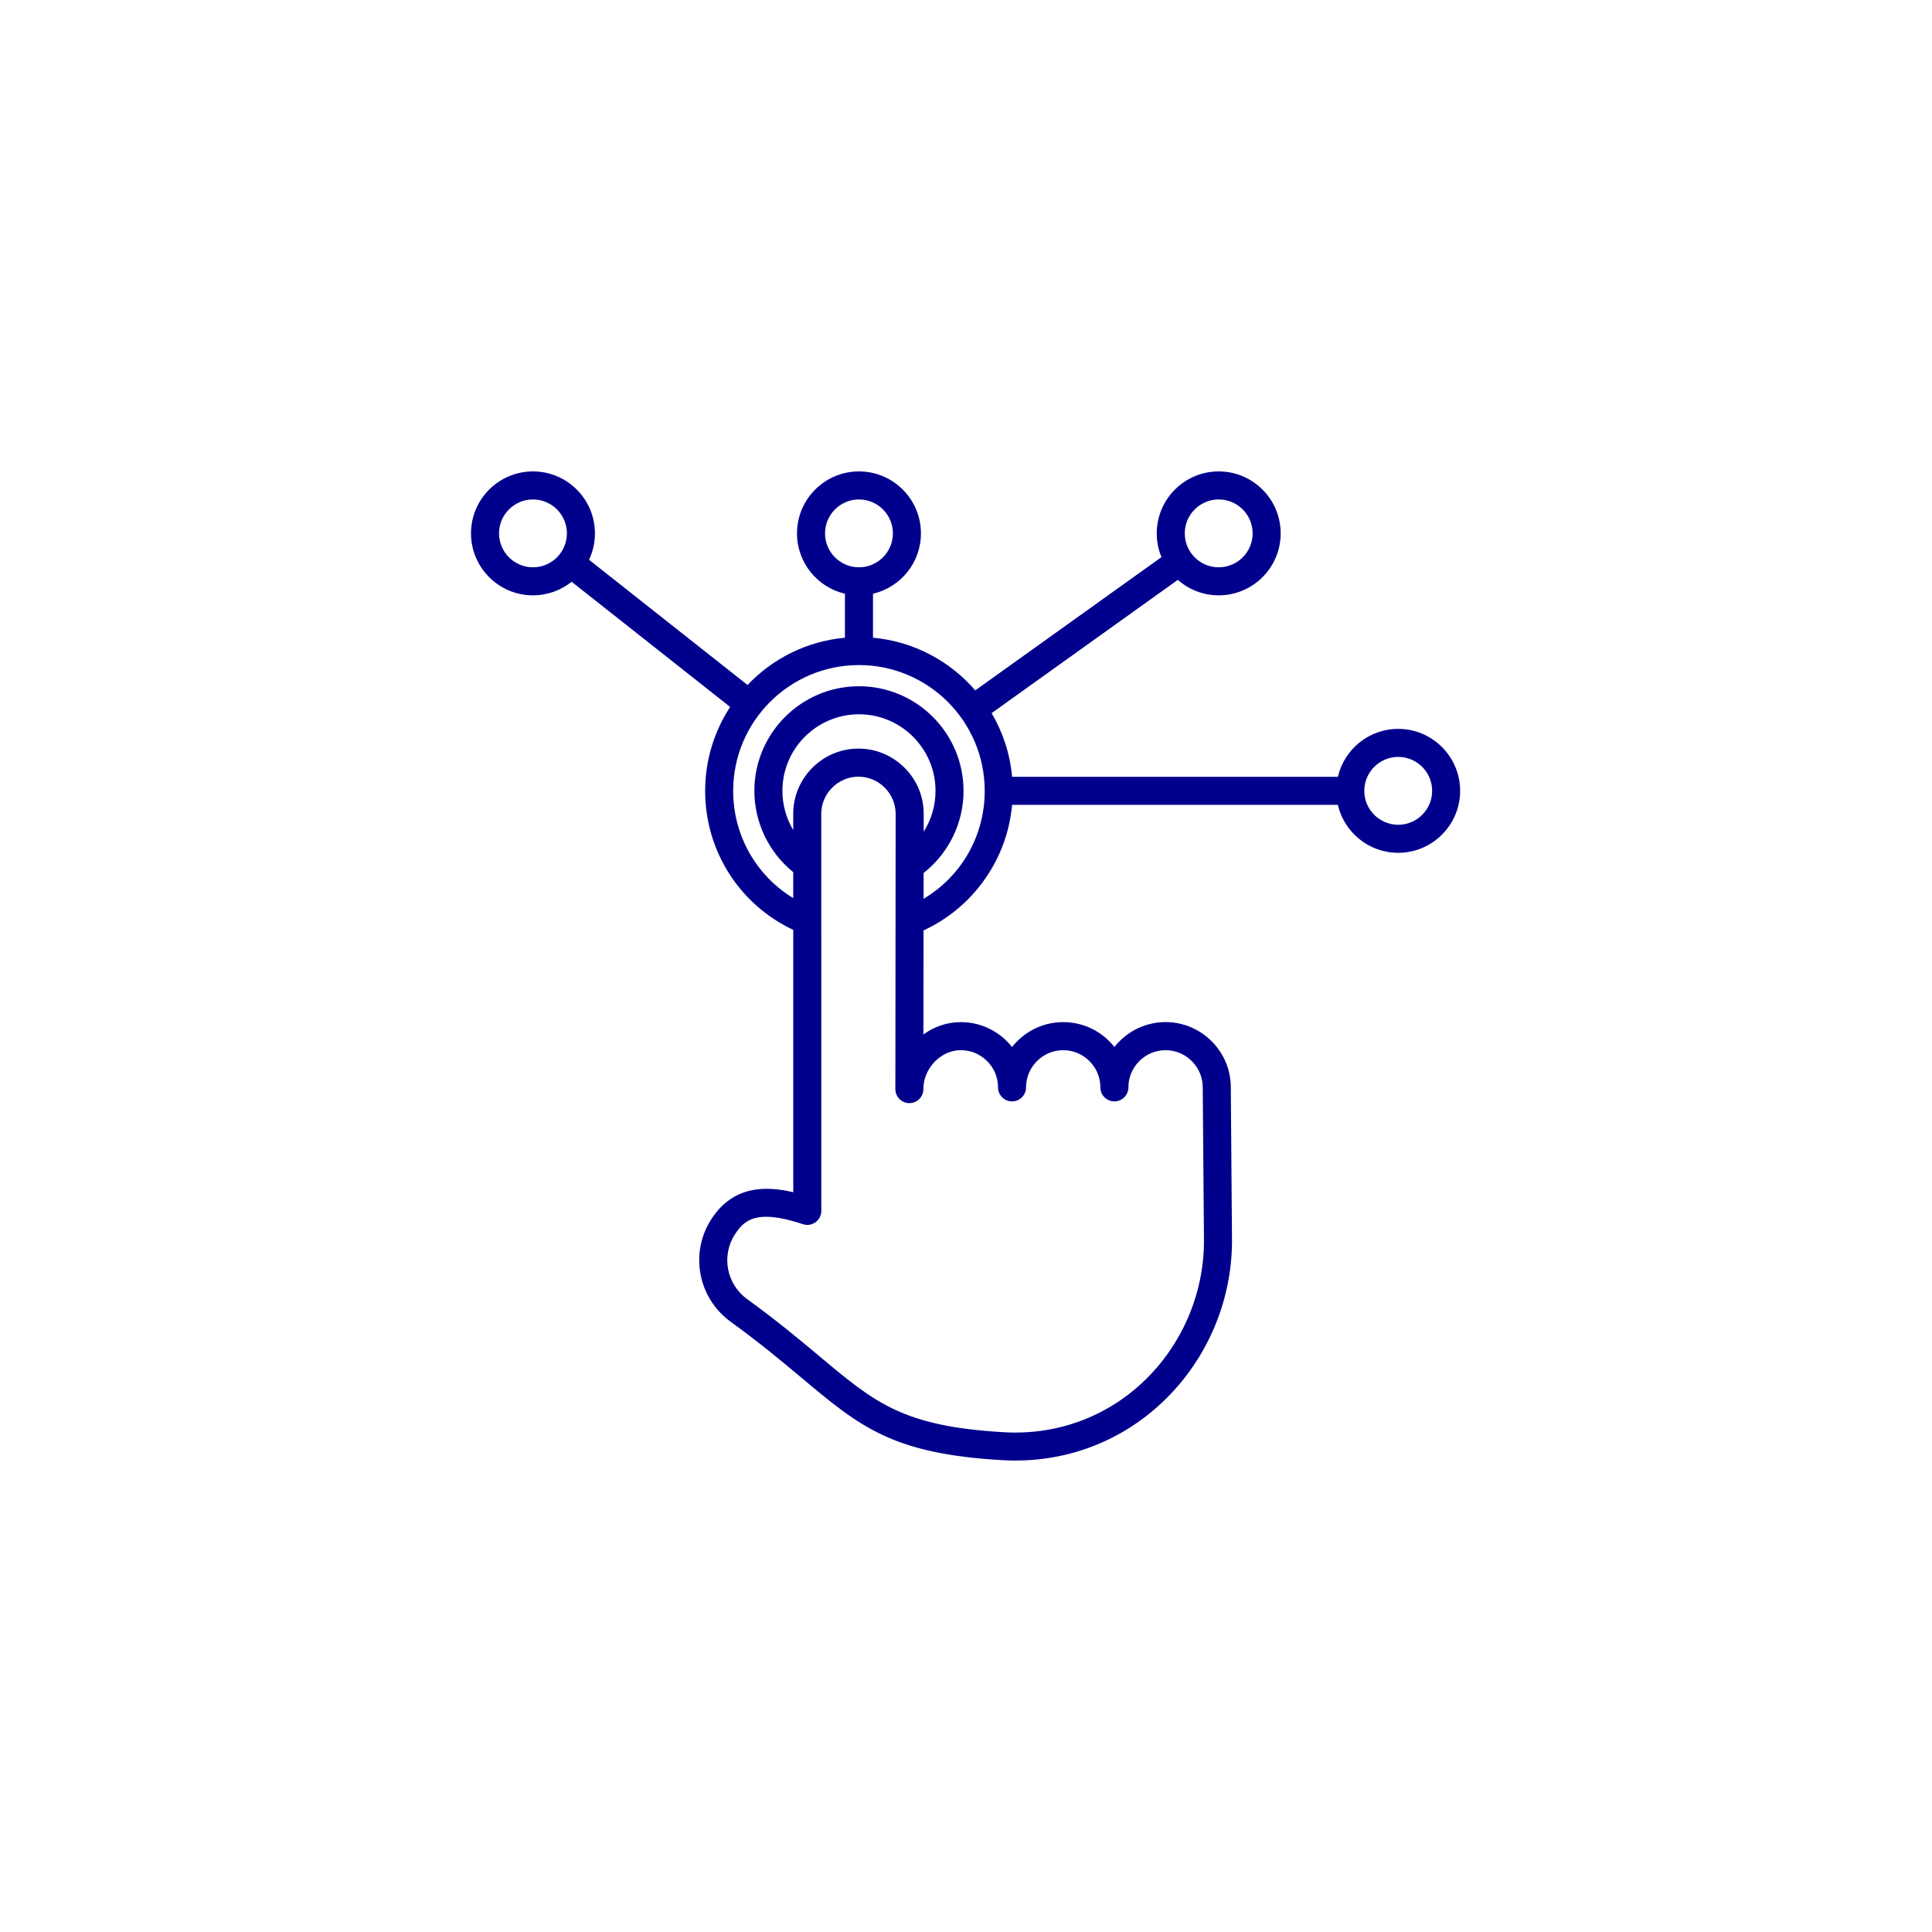 <svg xmlns="http://www.w3.org/2000/svg" xmlns:xlink="http://www.w3.org/1999/xlink" id="Layer_1" data-name="Layer 1" viewBox="0 0 800 800"><defs><style>      .cls-1 {        fill: #01008c;      }      .cls-1, .cls-2 {        stroke-width: 0px;      }      .cls-2 {        fill: none;      }      .cls-3 {        clip-path: url(#clippath);      }    </style><clipPath id="clippath"><rect class="cls-2" x="195.03" y="195.2" width="409.93" height="409.6"></rect></clipPath></defs><g class="cls-3"><path class="cls-1" d="M578.97,301.81c-12.15,0-22.35,8.49-24.98,19.85h-134.9c-.86-9.55-3.85-18.49-8.48-26.37l77.1-55.18c4.52,3.98,10.45,6.41,16.93,6.41,14.15,0,25.66-11.51,25.66-25.66s-11.51-25.66-25.66-25.66-25.66,11.51-25.66,25.66c0,3.48.7,6.8,1.96,9.83l-77.1,55.18c-10.49-12.14-25.48-20.28-42.35-21.81v-18.21c11.36-2.64,19.85-12.83,19.85-24.99,0-14.15-11.51-25.66-25.66-25.66s-25.66,11.51-25.66,25.66c0,12.16,8.49,22.35,19.85,24.99v18.21c-15.82,1.44-29.97,8.68-40.33,19.58l-65.64-51.85c1.57-3.32,2.45-7.02,2.45-10.93,0-14.15-11.51-25.66-25.66-25.66s-25.66,11.51-25.66,25.66,11.51,25.66,25.66,25.66c6.05,0,11.61-2.11,16.01-5.63l65.64,51.84c-6.53,10-10.35,21.93-10.35,34.73,0,24.91,14.2,47.09,36.48,57.59v108.62c-11.94-2.82-24.99-2.48-33.82,11-9.18,14.03-5.7,32.77,7.92,42.65,12.21,8.86,21.39,16.55,29.49,23.33,24.15,20.22,37.45,31.36,83.09,33.98,1.78.1,3.55.15,5.31.15,22.77,0,44.19-8.44,60.79-24.08,18.3-17.23,28.83-41.54,28.9-66.74l-.5-63.7c0-7.19-2.81-13.97-7.92-19.09-5.11-5.11-11.89-7.93-19.07-7.94h-.02c-7.19,0-13.96,2.81-19.07,7.93-.76.76-1.46,1.55-2.11,2.37-.65-.81-1.34-1.59-2.09-2.34-5.11-5.13-11.89-7.95-19.09-7.95h-.02c-7.19,0-13.96,2.81-19.07,7.92-.76.76-1.47,1.55-2.13,2.38-.65-.82-1.35-1.61-2.11-2.36-5.1-5.11-11.88-7.93-19.07-7.94h-.02c-5.57,0-10.93,1.79-15.49,5.1l.05-43.07c10.24-4.74,19.02-12.08,25.53-21.43,6.35-9.11,10.14-19.58,11.13-30.57h134.89c2.64,11.36,12.83,19.86,24.98,19.86,14.15,0,25.66-11.52,25.66-25.66s-11.51-25.66-25.66-25.66ZM504.64,206.81c7.75,0,14.05,6.3,14.05,14.05s-6.31,14.05-14.05,14.05-14.05-6.3-14.05-14.05,6.3-14.05,14.05-14.05ZM220.69,234.91c-7.74,0-14.05-6.3-14.05-14.05s6.31-14.05,14.05-14.05,14.05,6.3,14.05,14.05-6.3,14.05-14.05,14.05ZM341.63,220.86c0-7.74,6.3-14.05,14.05-14.05s14.05,6.3,14.05,14.05-6.3,14.05-14.05,14.05-14.05-6.3-14.05-14.05ZM374.56,317.92c-5.11-5.11-11.89-7.93-19.07-7.94h-.02c-7.18,0-13.95,2.81-19.07,7.92-5.11,5.11-7.94,11.88-7.94,19.08v6.73c-2.89-4.84-4.48-10.44-4.48-16.24,0-17.48,14.22-31.7,31.7-31.7s31.7,14.22,31.7,31.7c0,6.09-1.74,11.93-4.9,16.92v-7.38c.01-7.19-2.8-13.97-7.91-19.09ZM387.18,439.48c2.97-2.98,6.77-4.63,10.69-4.63h.01c4.09,0,7.95,1.61,10.87,4.54,2.91,2.91,4.51,6.76,4.51,10.82v.02h0v.03c0,3.2,2.6,5.8,5.8,5.8h0c3.2,0,5.8-2.59,5.8-5.79h0c0-4.1,1.61-7.97,4.53-10.89,2.92-2.92,6.77-4.52,10.86-4.52h.01c4.09,0,7.95,1.61,10.88,4.54,2.9,2.91,4.5,6.74,4.5,10.8v.06c0,3.2,2.6,5.8,5.8,5.8,3.2,0,5.8-2.59,5.81-5.8v-.06c.01-4.07,1.61-7.91,4.52-10.82,2.92-2.92,6.78-4.52,10.86-4.52h.01c4.09,0,7.95,1.61,10.87,4.53,2.92,2.92,4.53,6.79,4.52,10.93l.51,63.69c-.06,21.97-9.27,43.21-25.25,58.26-15.54,14.64-35.95,22.02-57.47,20.79-41.8-2.4-53.33-12.05-76.3-31.29-8.24-6.91-17.59-14.73-30.13-23.83-8.6-6.24-10.81-18.05-5.02-26.9,2.52-3.85,5.56-7.2,12.87-7.2,3.77,0,8.67.89,15.22,3.07,1.77.59,3.71.29,5.22-.8,1.52-1.09,2.41-2.84,2.41-4.71l-.02-164.41c0-4.09,1.61-7.95,4.54-10.86s6.78-4.52,10.86-4.52h.01c4.09,0,7.95,1.61,10.86,4.53,2.92,2.92,4.53,6.79,4.53,10.88l-.12,113.69v.29c.02,3.2,2.61,5.78,5.8,5.78h.01c3.2,0,5.79-2.6,5.79-5.8v-.22c.04-4.11,1.79-8.21,4.83-11.27ZM382.44,372.17v-10.68c10.41-8.19,16.54-20.68,16.54-34.02,0-23.88-19.43-43.31-43.3-43.31s-43.31,19.43-43.31,43.31c0,13.11,5.97,25.48,16.09,33.67v10.76c-15.34-9.35-24.87-25.97-24.87-44.43,0-28.72,23.36-52.08,52.08-52.08s52.08,23.36,52.08,52.08c0,18.68-9.7,35.42-25.32,44.7ZM578.97,341.52c-7.74,0-14.05-6.3-14.05-14.05s6.3-14.05,14.05-14.05,14.05,6.3,14.05,14.05-6.3,14.05-14.05,14.05Z"></path></g></svg>